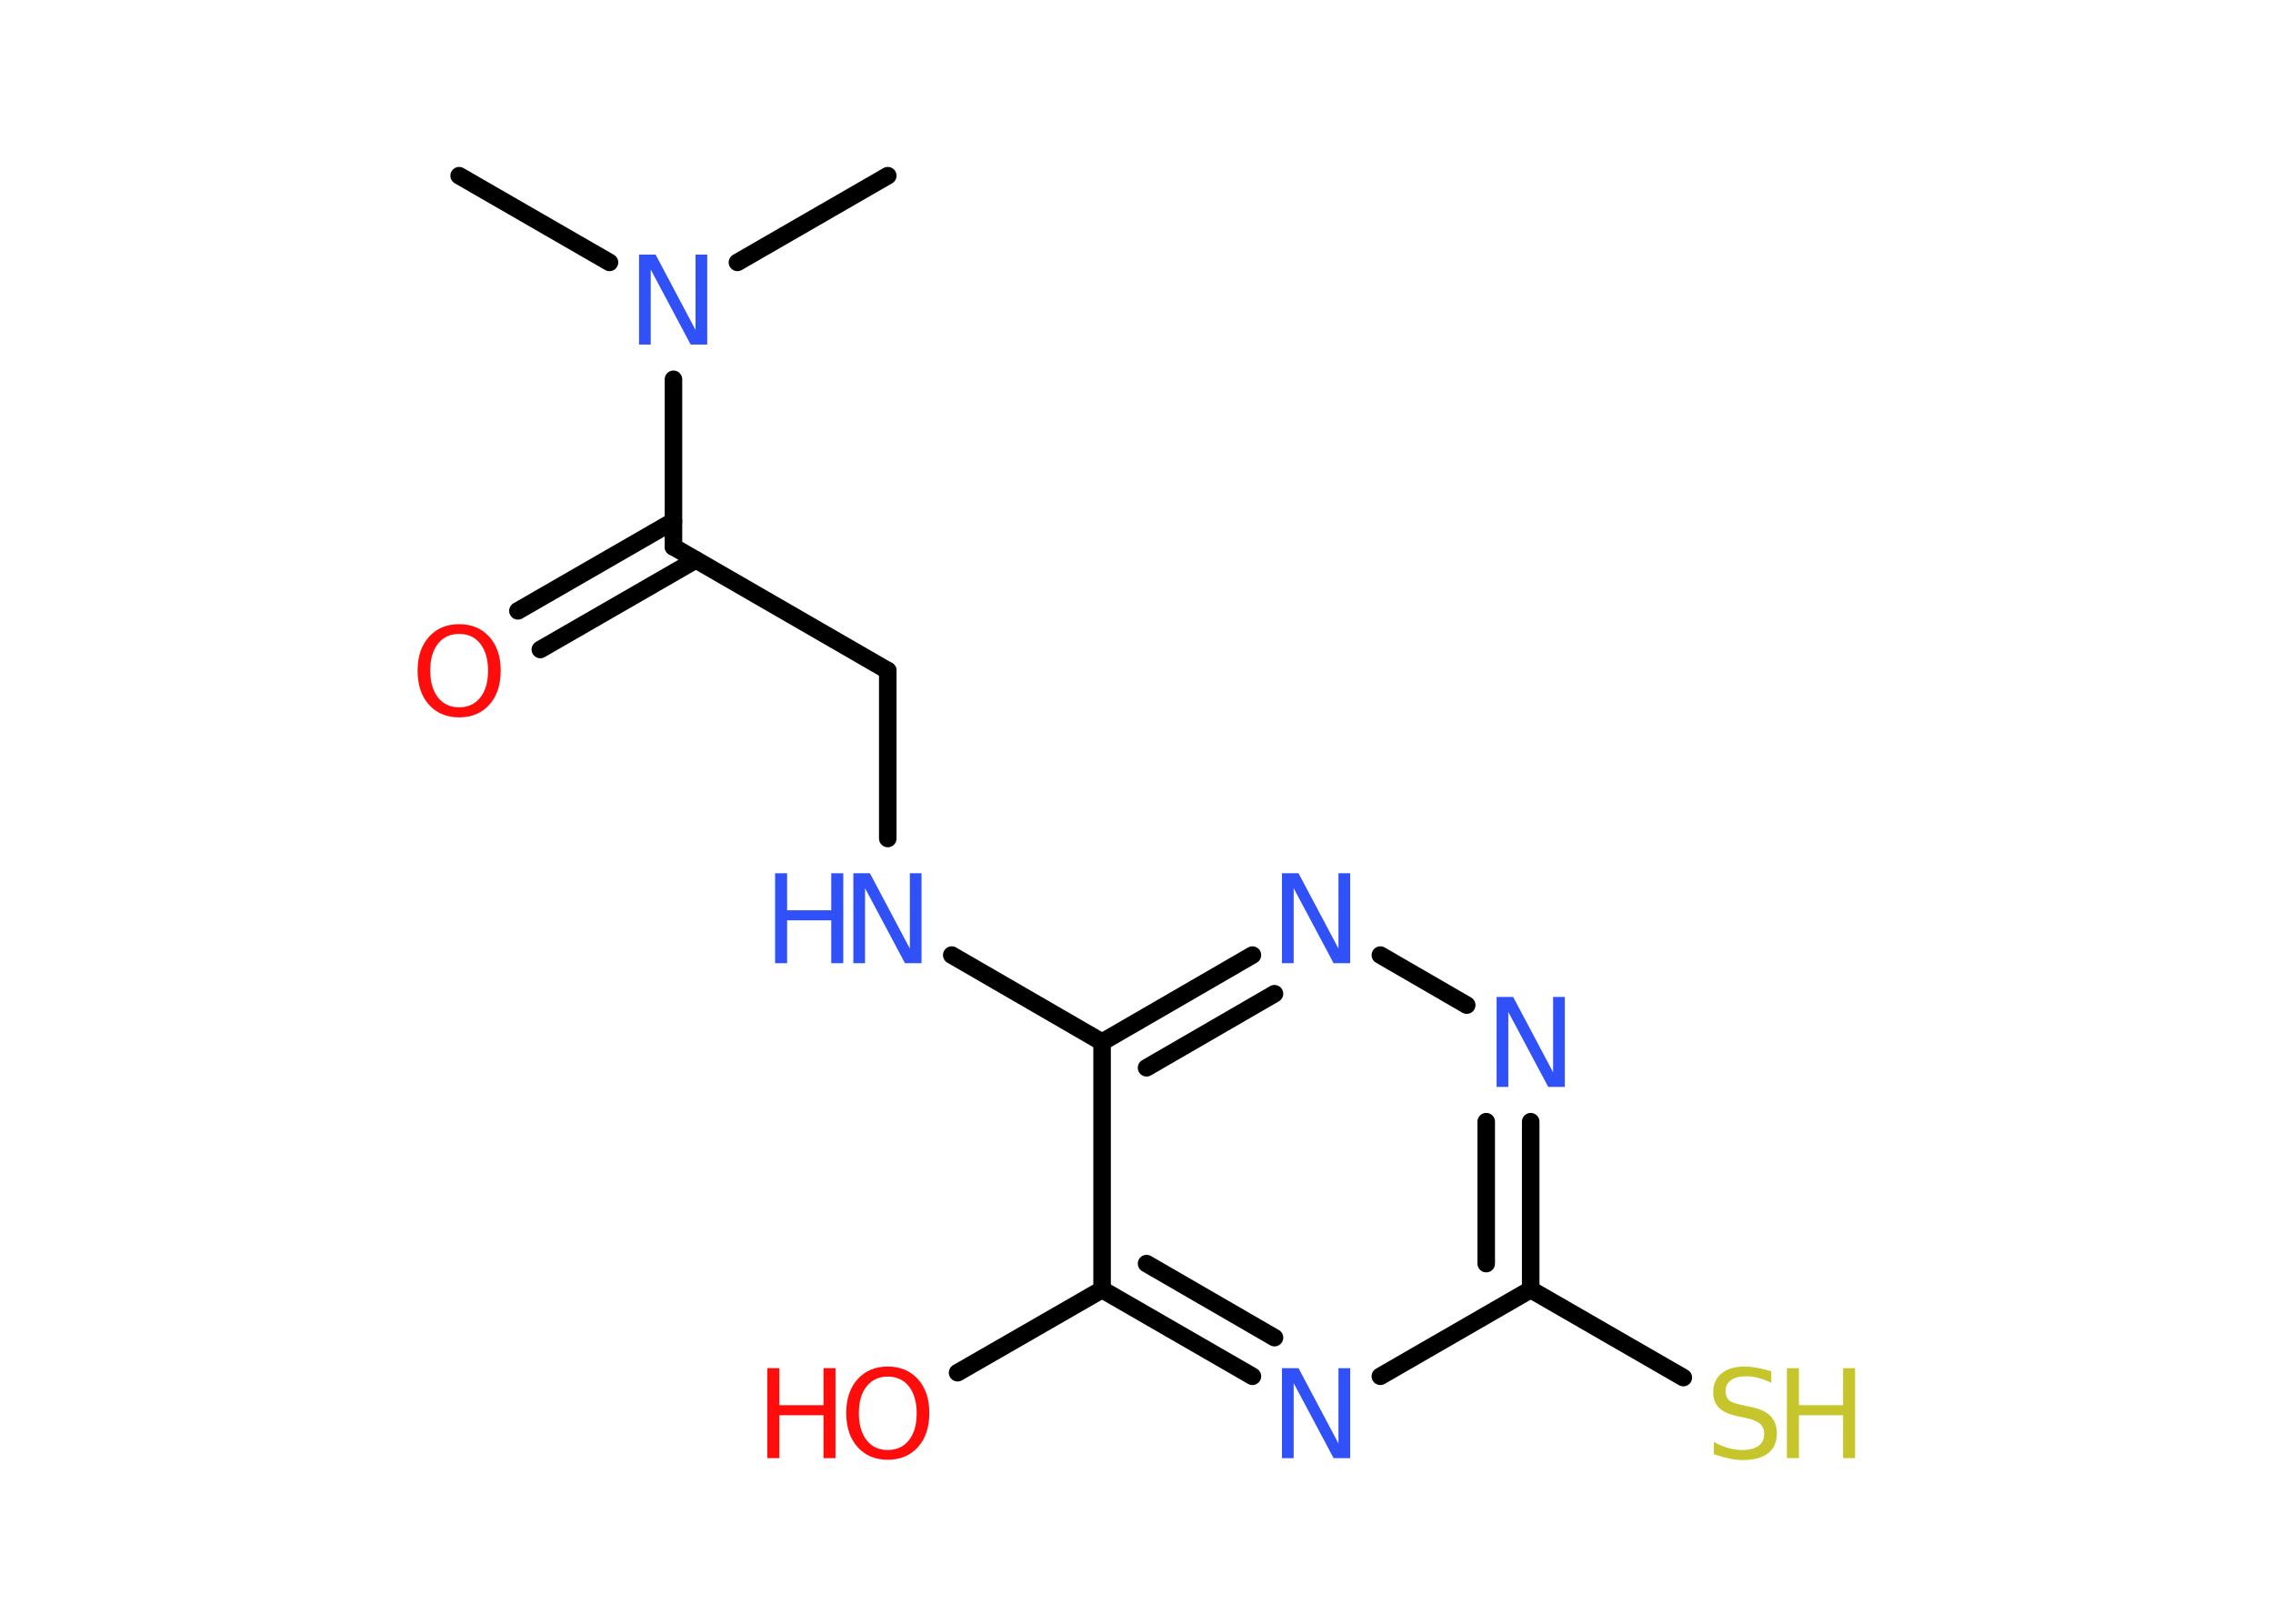 <?xml version='1.0' encoding='UTF-8'?>
<!DOCTYPE svg PUBLIC "-//W3C//DTD SVG 1.1//EN" "http://www.w3.org/Graphics/SVG/1.1/DTD/svg11.dtd">
<svg version='1.2' xmlns='http://www.w3.org/2000/svg' xmlns:xlink='http://www.w3.org/1999/xlink' width='70.0mm' height='50.0mm' viewBox='0 0 70.0 50.0'>
  <desc>Generated by the Chemistry Development Kit (http://github.com/cdk)</desc>
  <g stroke-linecap='round' stroke-linejoin='round' stroke='#000000' stroke-width='.54' fill='#3050F8'>
    <rect x='.0' y='.0' width='70.0' height='50.0' fill='#FFFFFF' stroke='none'/>
    <g id='mol1' class='mol'>
      <line id='mol1bnd1' class='bond' x1='14.14' y1='5.41' x2='18.77' y2='8.08'/>
      <line id='mol1bnd2' class='bond' x1='22.71' y1='8.08' x2='27.34' y2='5.41'/>
      <line id='mol1bnd3' class='bond' x1='20.74' y1='11.68' x2='20.74' y2='16.84'/>
      <g id='mol1bnd4' class='bond'>
        <line x1='21.43' y1='17.24' x2='16.64' y2='20.0'/>
        <line x1='20.74' y1='16.05' x2='15.95' y2='18.81'/>
      </g>
      <line id='mol1bnd5' class='bond' x1='20.74' y1='16.84' x2='27.34' y2='20.65'/>
      <line id='mol1bnd6' class='bond' x1='27.34' y1='20.65' x2='27.34' y2='25.82'/>
      <line id='mol1bnd7' class='bond' x1='29.31' y1='29.41' x2='33.94' y2='32.09'/>
      <g id='mol1bnd8' class='bond'>
        <line x1='38.57' y1='29.41' x2='33.94' y2='32.09'/>
        <line x1='39.25' y1='30.6' x2='35.31' y2='32.88'/>
      </g>
      <line id='mol1bnd9' class='bond' x1='42.51' y1='29.41' x2='45.17' y2='30.95'/>
      <g id='mol1bnd10' class='bond'>
        <line x1='47.14' y1='39.71' x2='47.14' y2='34.54'/>
        <line x1='45.77' y1='38.91' x2='45.77' y2='34.54'/>
      </g>
      <line id='mol1bnd11' class='bond' x1='47.14' y1='39.71' x2='51.84' y2='42.42'/>
      <line id='mol1bnd12' class='bond' x1='47.14' y1='39.71' x2='42.51' y2='42.38'/>
      <g id='mol1bnd13' class='bond'>
        <line x1='33.94' y1='39.71' x2='38.57' y2='42.38'/>
        <line x1='35.31' y1='38.91' x2='39.25' y2='41.19'/>
      </g>
      <line id='mol1bnd14' class='bond' x1='33.94' y1='32.09' x2='33.94' y2='39.71'/>
      <line id='mol1bnd15' class='bond' x1='33.94' y1='39.71' x2='29.49' y2='42.27'/>
      <path id='mol1atm2' class='atom' d='M19.69 7.84h.5l1.23 2.32v-2.32h.36v2.77h-.51l-1.23 -2.31v2.31h-.36v-2.77z' stroke='none'/>
      <path id='mol1atm5' class='atom' d='M14.14 19.52q-.41 .0 -.65 .3q-.24 .3 -.24 .83q.0 .52 .24 .83q.24 .3 .65 .3q.41 .0 .65 -.3q.24 -.3 .24 -.83q.0 -.52 -.24 -.83q-.24 -.3 -.65 -.3zM14.14 19.22q.58 .0 .93 .39q.35 .39 .35 1.04q.0 .66 -.35 1.05q-.35 .39 -.93 .39q-.58 .0 -.93 -.39q-.35 -.39 -.35 -1.05q.0 -.65 .35 -1.04q.35 -.39 .93 -.39z' stroke='none' fill='#FF0D0D'/>
      <g id='mol1atm7' class='atom'>
        <path d='M26.29 26.89h.5l1.23 2.32v-2.32h.36v2.77h-.51l-1.23 -2.31v2.31h-.36v-2.77z' stroke='none'/>
        <path d='M23.87 26.89h.37v1.14h1.36v-1.14h.37v2.77h-.37v-1.32h-1.36v1.32h-.37v-2.77z' stroke='none'/>
      </g>
      <path id='mol1atm9' class='atom' d='M39.49 26.89h.5l1.23 2.32v-2.32h.36v2.77h-.51l-1.23 -2.31v2.31h-.36v-2.77z' stroke='none'/>
      <path id='mol1atm10' class='atom' d='M46.1 30.7h.5l1.23 2.32v-2.32h.36v2.77h-.51l-1.23 -2.31v2.31h-.36v-2.77z' stroke='none'/>
      <g id='mol1atm12' class='atom'>
        <path d='M54.55 42.22v.36q-.21 -.1 -.4 -.15q-.19 -.05 -.37 -.05q-.31 .0 -.47 .12q-.17 .12 -.17 .34q.0 .18 .11 .28q.11 .09 .42 .15l.23 .05q.42 .08 .62 .28q.2 .2 .2 .54q.0 .4 -.27 .61q-.27 .21 -.79 .21q-.2 .0 -.42 -.05q-.22 -.05 -.46 -.13v-.38q.23 .13 .45 .19q.22 .06 .43 .06q.32 .0 .5 -.13q.17 -.13 .17 -.36q.0 -.21 -.13 -.32q-.13 -.11 -.41 -.17l-.23 -.05q-.42 -.08 -.61 -.26q-.19 -.18 -.19 -.49q.0 -.37 .26 -.58q.26 -.21 .71 -.21q.19 .0 .39 .04q.2 .04 .41 .1z' stroke='none' fill='#C6C62C'/>
        <path d='M55.03 42.13h.37v1.14h1.36v-1.14h.37v2.77h-.37v-1.32h-1.36v1.32h-.37v-2.77z' stroke='none' fill='#C6C62C'/>
      </g>
      <path id='mol1atm13' class='atom' d='M39.49 42.13h.5l1.23 2.32v-2.32h.36v2.77h-.51l-1.23 -2.31v2.31h-.36v-2.77z' stroke='none'/>
      <g id='mol1atm15' class='atom'>
        <path d='M27.34 42.39q-.41 .0 -.65 .3q-.24 .3 -.24 .83q.0 .52 .24 .83q.24 .3 .65 .3q.41 .0 .65 -.3q.24 -.3 .24 -.83q.0 -.52 -.24 -.83q-.24 -.3 -.65 -.3zM27.34 42.08q.58 .0 .93 .39q.35 .39 .35 1.04q.0 .66 -.35 1.05q-.35 .39 -.93 .39q-.58 .0 -.93 -.39q-.35 -.39 -.35 -1.05q.0 -.65 .35 -1.04q.35 -.39 .93 -.39z' stroke='none' fill='#FF0D0D'/>
        <path d='M23.63 42.13h.37v1.14h1.36v-1.14h.37v2.77h-.37v-1.32h-1.36v1.32h-.37v-2.77z' stroke='none' fill='#FF0D0D'/>
      </g>
    </g>
  </g>
</svg>
